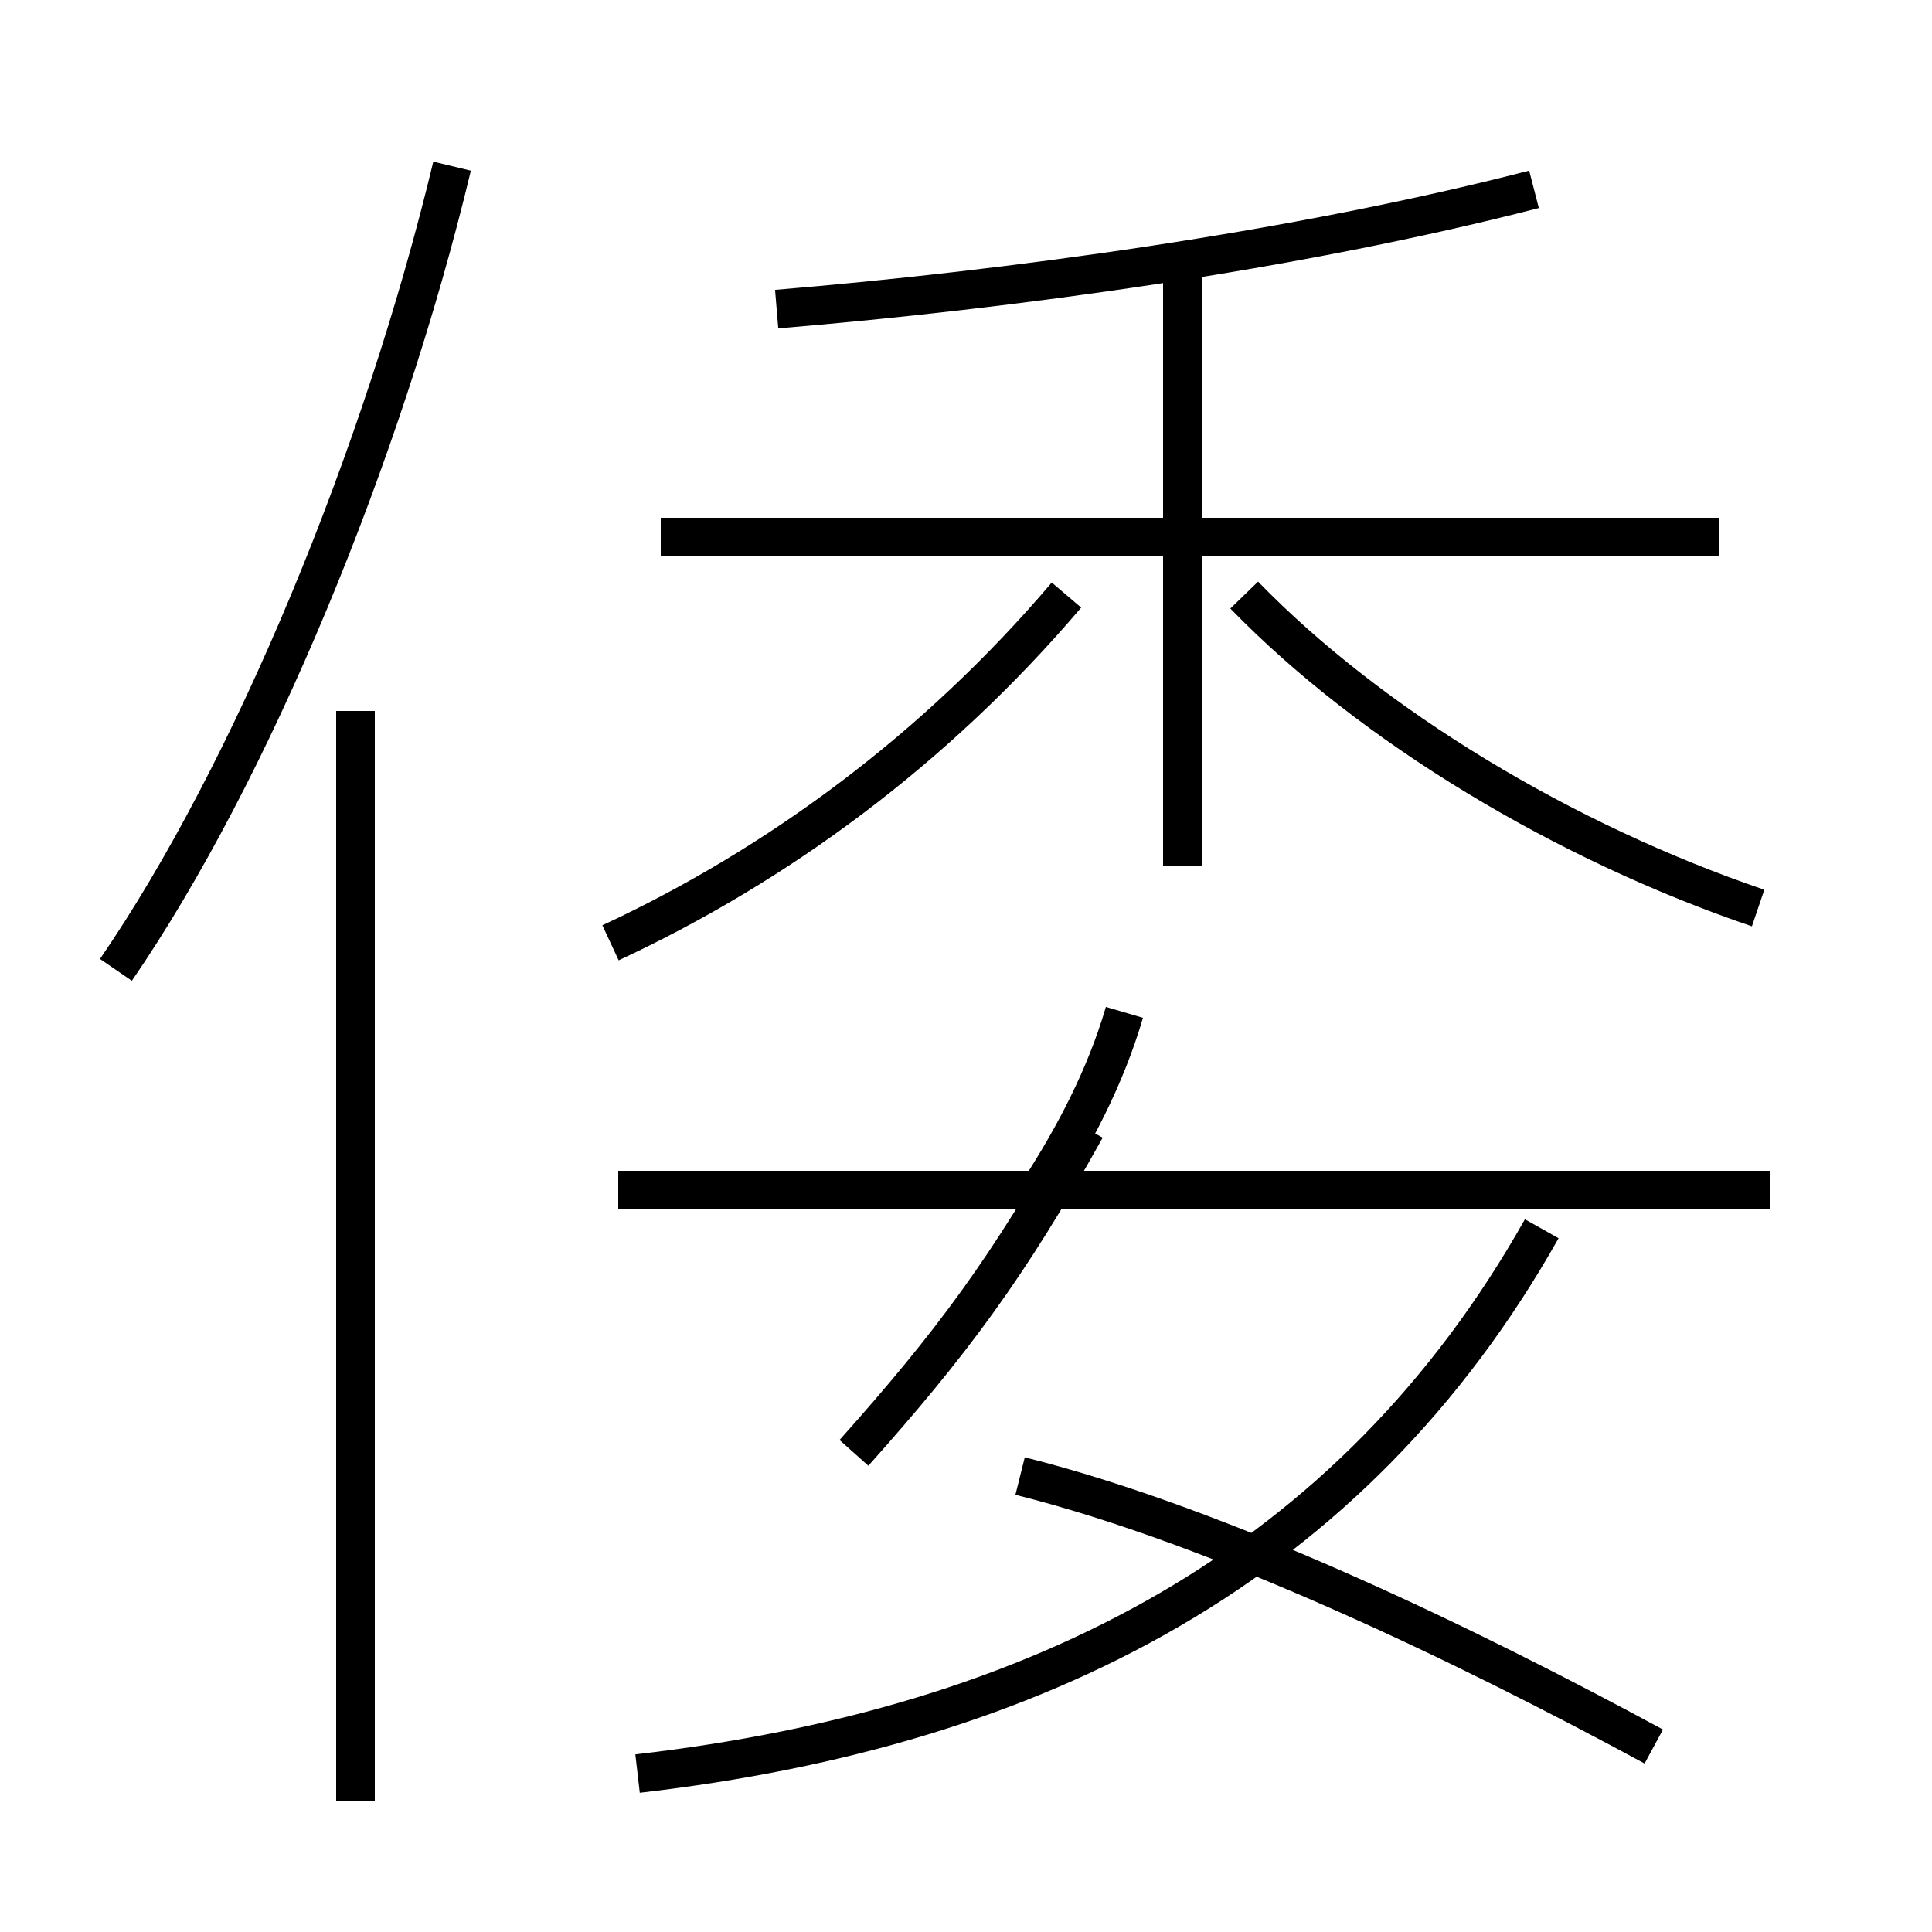 <?xml version='1.0' encoding='utf8'?>
<svg viewBox="0.0 -6.0 50.0 50.0" version="1.1" xmlns="http://www.w3.org/2000/svg">
<rect x="0.0" y="-6.0" width="50.0" height="50.0" fill="#808080" stroke="none"/>
<rect x="-1000" y="-1000" width="2000" height="2000" stroke="white" fill="white"/>
<g style="fill:white;stroke:#000000;  stroke-width:1">
<path d="M 16.5 1.9 C 26.9 0.7 35.0 -3.5 39.9 -12.2 M 9.2 2.6 L 9.2 -25.6 M 3.0 -18.9 C 6.5 -24.0 9.9 -32.2 11.7 -39.7 M 22.1 -6.4 C 24.6 -9.2 26.1 -11.2 28.1 -14.8 M 42.8 1.2 C 38.0 -1.4 31.6 -4.5 26.4 -5.8 M 45.8 -13.2 L 16.0 -13.2 M 15.8 -19.6 C 20.1 -21.6 24.2 -24.6 27.6 -28.6 M 26.9 -13.2 C 27.8 -14.6 28.6 -16.1 29.1 -17.8 M 30.6 -21.6 L 30.6 -37.0 M 44.5 -30.1 L 17.1 -30.1 M 45.5 -20.5 C 40.5 -22.2 35.5 -25.2 32.2 -28.6 M 20.1 -36.0 C 26.1 -36.5 33.5 -37.5 39.7 -39.1" transform="translate(0.0 38.0)" />
</g>
</svg>